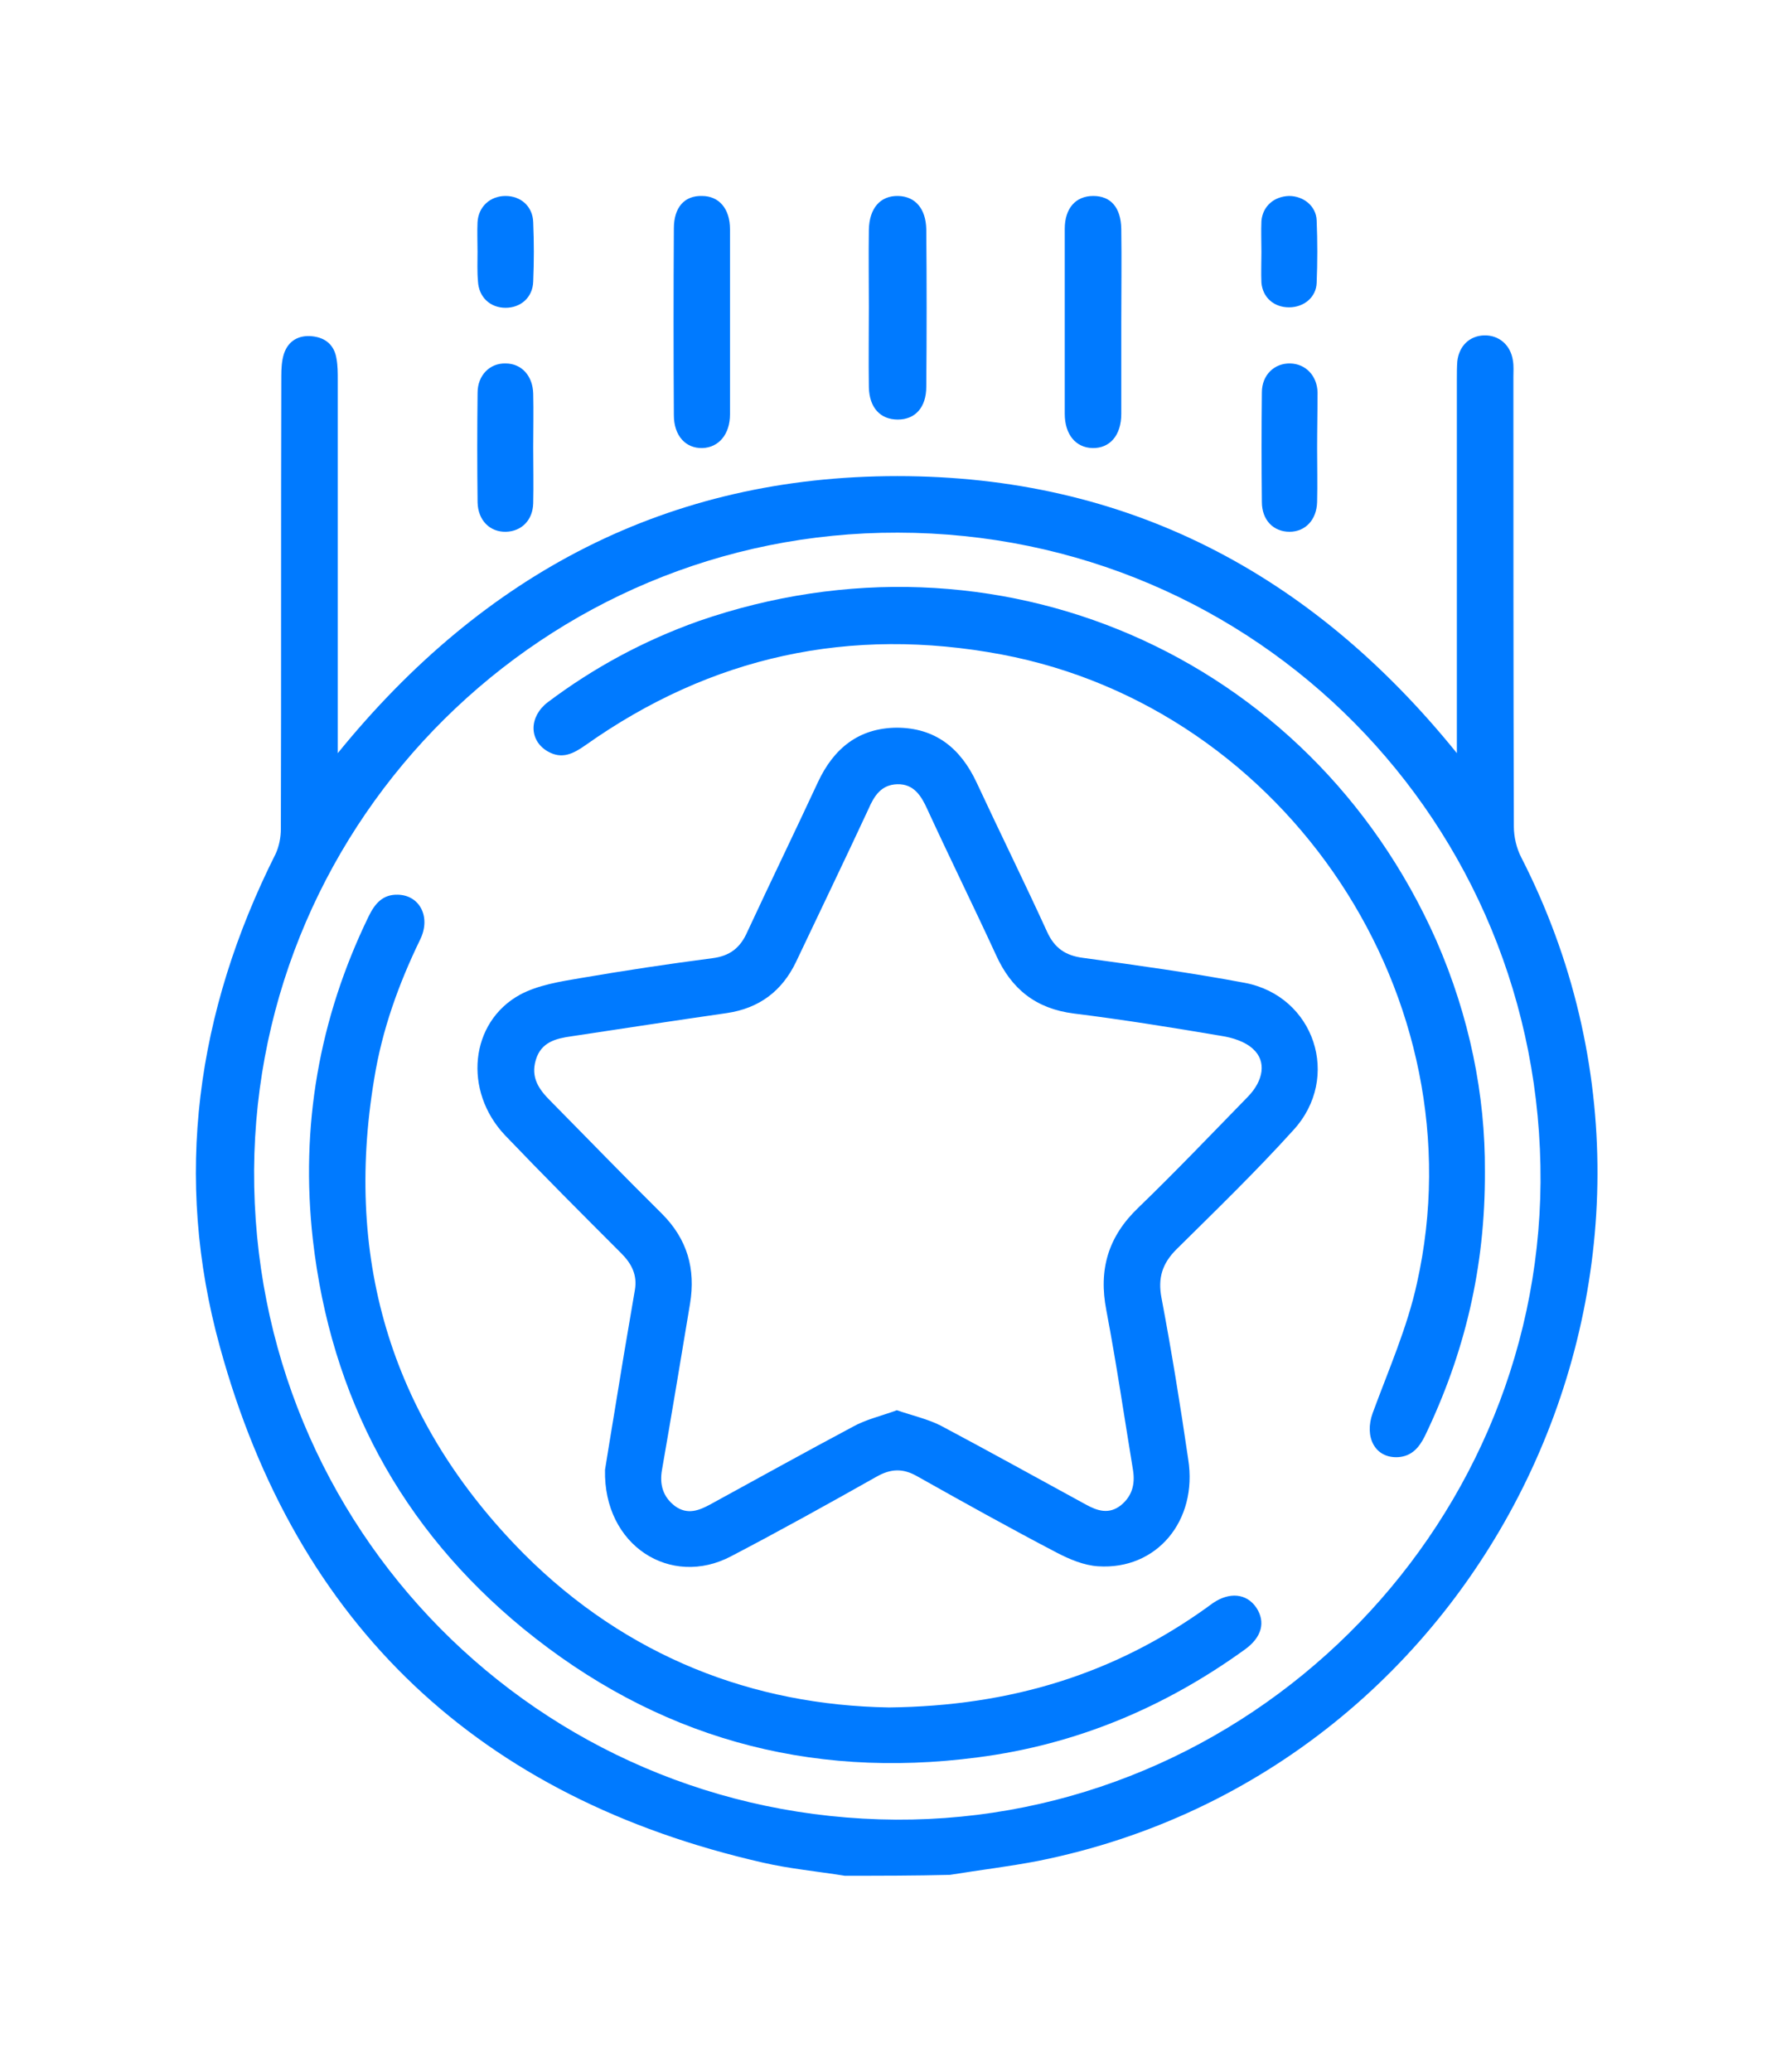 <svg width="32" height="37" viewBox="0 0 32 37" fill="none" xmlns="http://www.w3.org/2000/svg">
<path d="M15.093 33.5C14.608 33.422 14.107 33.375 13.629 33.265C8.58 32.114 5.3 29.045 3.93 24.058C3.092 21.029 3.507 18.07 4.924 15.251C4.986 15.118 5.018 14.954 5.018 14.805C5.026 12.112 5.018 9.411 5.026 6.718C5.026 6.585 5.033 6.444 5.073 6.319C5.151 6.084 5.339 5.982 5.574 6.005C5.816 6.029 5.973 6.162 6.012 6.405C6.035 6.53 6.035 6.655 6.035 6.78C6.035 8.863 6.035 10.938 6.035 13.02C6.035 13.137 6.035 13.255 6.035 13.451C8.65 10.233 11.946 8.503 16.033 8.503C20.119 8.503 23.423 10.225 26.03 13.451C26.03 13.286 26.03 13.177 26.03 13.075C26.03 10.977 26.03 8.879 26.03 6.773C26.03 6.663 26.03 6.553 26.038 6.452C26.069 6.178 26.257 5.998 26.515 5.99C26.782 5.982 26.993 6.162 27.032 6.444C27.048 6.538 27.04 6.64 27.04 6.733C27.04 9.411 27.04 12.088 27.048 14.758C27.048 14.946 27.095 15.149 27.181 15.314C30.923 22.626 26.594 31.621 18.554 33.234C18.029 33.336 17.497 33.398 16.972 33.484C16.346 33.5 15.72 33.5 15.093 33.5ZM16.009 32.498C22.28 32.529 27.478 27.386 27.525 21.115C27.564 14.695 22.445 9.521 16.041 9.513C9.738 9.497 4.579 14.609 4.54 20.896C4.509 27.292 9.613 32.459 16.009 32.498Z" fill="#007AFF"/>
<path d="M13.043 5.731C13.043 6.287 13.043 6.843 13.043 7.399C13.043 7.759 12.839 7.994 12.549 8.002C12.252 8.01 12.04 7.783 12.04 7.415C12.033 6.303 12.033 5.191 12.04 4.08C12.04 3.704 12.228 3.492 12.542 3.5C12.847 3.5 13.043 3.727 13.043 4.095C13.043 4.643 13.043 5.183 13.043 5.731Z" fill="#007AFF"/>
<path d="M20.034 5.755C20.034 6.303 20.034 6.851 20.034 7.391C20.034 7.775 19.83 8.01 19.517 8.002C19.22 7.994 19.024 7.759 19.024 7.391C19.024 6.287 19.024 5.183 19.024 4.087C19.024 3.719 19.22 3.5 19.533 3.5C19.846 3.5 20.026 3.704 20.034 4.087C20.042 4.643 20.034 5.199 20.034 5.755Z" fill="#007AFF"/>
<path d="M15.524 5.481C15.524 5.019 15.517 4.565 15.524 4.103C15.532 3.719 15.728 3.492 16.049 3.5C16.354 3.508 16.542 3.727 16.55 4.095C16.558 5.035 16.558 5.966 16.55 6.906C16.55 7.274 16.354 7.493 16.041 7.493C15.728 7.493 15.532 7.281 15.524 6.914C15.517 6.436 15.524 5.958 15.524 5.481Z" fill="#007AFF"/>
<path d="M9.527 7.994C9.527 8.323 9.535 8.659 9.527 8.988C9.519 9.293 9.316 9.489 9.042 9.497C8.752 9.505 8.541 9.293 8.533 8.973C8.525 8.323 8.525 7.665 8.533 7.015C8.533 6.702 8.752 6.483 9.034 6.491C9.316 6.491 9.519 6.71 9.527 7.031C9.535 7.352 9.527 7.673 9.527 7.994Z" fill="#007AFF"/>
<path d="M23.533 8.002C23.533 8.323 23.541 8.644 23.533 8.965C23.525 9.286 23.321 9.497 23.04 9.497C22.75 9.497 22.546 9.286 22.546 8.965C22.539 8.315 22.539 7.657 22.546 7.008C22.546 6.694 22.773 6.483 23.055 6.491C23.329 6.499 23.533 6.71 23.541 7.008C23.541 7.344 23.533 7.673 23.533 8.002Z" fill="#007AFF"/>
<path d="M8.532 4.495C8.532 4.322 8.524 4.142 8.532 3.97C8.548 3.688 8.759 3.5 9.033 3.5C9.307 3.5 9.519 3.688 9.527 3.97C9.542 4.322 9.542 4.675 9.527 5.027C9.519 5.309 9.307 5.497 9.033 5.497C8.759 5.497 8.556 5.309 8.54 5.027C8.524 4.847 8.532 4.675 8.532 4.495Z" fill="#007AFF"/>
<path d="M22.538 4.502C22.538 4.314 22.53 4.134 22.538 3.946C22.562 3.68 22.765 3.508 23.031 3.5C23.29 3.5 23.517 3.68 23.525 3.939C23.54 4.307 23.54 4.682 23.525 5.05C23.517 5.309 23.297 5.489 23.031 5.489C22.765 5.489 22.562 5.317 22.538 5.05C22.53 4.87 22.538 4.682 22.538 4.502Z" fill="#007AFF"/>
<path d="M10.81 26.25C10.904 25.656 11.03 24.92 11.147 24.192C11.21 23.808 11.28 23.424 11.343 23.041C11.39 22.775 11.288 22.571 11.1 22.383C10.403 21.686 9.707 20.99 9.025 20.277C8.274 19.486 8.391 18.257 9.292 17.764C9.613 17.592 10.012 17.529 10.38 17.467C11.155 17.334 11.938 17.216 12.721 17.114C13.042 17.075 13.229 16.927 13.355 16.637C13.77 15.744 14.2 14.86 14.615 13.967C14.897 13.364 15.343 13.004 16.017 12.996C16.706 12.996 17.16 13.357 17.449 13.975C17.864 14.867 18.302 15.752 18.71 16.645C18.843 16.934 19.038 17.067 19.352 17.107C20.314 17.24 21.285 17.373 22.24 17.553C23.485 17.788 23.971 19.244 23.109 20.183C22.444 20.919 21.724 21.616 21.019 22.313C20.769 22.563 20.683 22.822 20.753 23.182C20.933 24.137 21.09 25.1 21.23 26.063C21.403 27.159 20.667 28.043 19.618 27.973C19.367 27.957 19.109 27.848 18.882 27.73C18.044 27.292 17.214 26.83 16.392 26.368C16.134 26.219 15.915 26.227 15.656 26.376C14.795 26.861 13.934 27.339 13.065 27.793C11.985 28.364 10.779 27.605 10.81 26.25ZM16.024 25.186C16.298 25.28 16.572 25.342 16.807 25.46C17.676 25.922 18.537 26.399 19.399 26.869C19.61 26.986 19.814 27.049 20.025 26.885C20.228 26.72 20.283 26.509 20.244 26.258C20.087 25.303 19.947 24.348 19.767 23.401C19.626 22.673 19.798 22.086 20.338 21.569C21.003 20.927 21.645 20.254 22.295 19.588C22.577 19.299 22.632 18.954 22.389 18.735C22.248 18.602 22.021 18.531 21.818 18.5C20.941 18.351 20.064 18.21 19.187 18.101C18.506 18.015 18.068 17.662 17.794 17.052C17.394 16.183 16.972 15.329 16.572 14.46C16.463 14.218 16.33 13.998 16.032 14.006C15.742 14.014 15.617 14.218 15.515 14.453C15.093 15.361 14.654 16.269 14.224 17.177C13.973 17.701 13.566 18.007 12.987 18.093C12.063 18.226 11.139 18.367 10.208 18.508C9.934 18.547 9.667 18.61 9.573 18.931C9.48 19.244 9.628 19.455 9.832 19.659C10.497 20.332 11.155 21.013 11.828 21.678C12.282 22.133 12.431 22.665 12.329 23.283C12.165 24.27 12 25.264 11.828 26.25C11.781 26.509 11.844 26.736 12.063 26.9C12.282 27.057 12.486 26.979 12.689 26.869C13.535 26.407 14.38 25.937 15.234 25.483C15.469 25.35 15.75 25.288 16.024 25.186Z" fill="#007AFF"/>
<path d="M26.531 20.919C26.539 22.649 26.163 24.184 25.458 25.648C25.357 25.851 25.224 26.008 24.981 26.024C24.566 26.047 24.37 25.663 24.527 25.233C24.809 24.466 25.145 23.706 25.317 22.916C26.453 17.843 23 12.652 17.896 11.689C15.187 11.18 12.705 11.72 10.459 13.31C10.247 13.458 10.043 13.568 9.785 13.419C9.449 13.224 9.449 12.801 9.785 12.543C10.607 11.924 11.508 11.439 12.478 11.094C17.778 9.254 23.392 11.681 25.662 16.794C26.257 18.156 26.539 19.557 26.531 20.919Z" fill="#007AFF"/>
<path d="M15.884 30.494C18.069 30.47 19.909 29.891 21.552 28.717C21.592 28.685 21.631 28.662 21.67 28.631C21.968 28.427 22.273 28.458 22.445 28.709C22.617 28.967 22.547 29.241 22.241 29.46C20.809 30.494 19.227 31.159 17.466 31.386C14.428 31.785 11.712 31.018 9.348 29.085C7.163 27.292 5.911 24.951 5.59 22.14C5.363 20.121 5.699 18.195 6.584 16.371C6.694 16.144 6.834 15.971 7.108 15.979C7.5 15.987 7.703 16.378 7.508 16.778C7.124 17.569 6.827 18.39 6.686 19.267C6.138 22.548 7.022 25.397 9.363 27.754C11.203 29.593 13.465 30.455 15.884 30.494Z" fill="#007AFF"/>
</svg>
